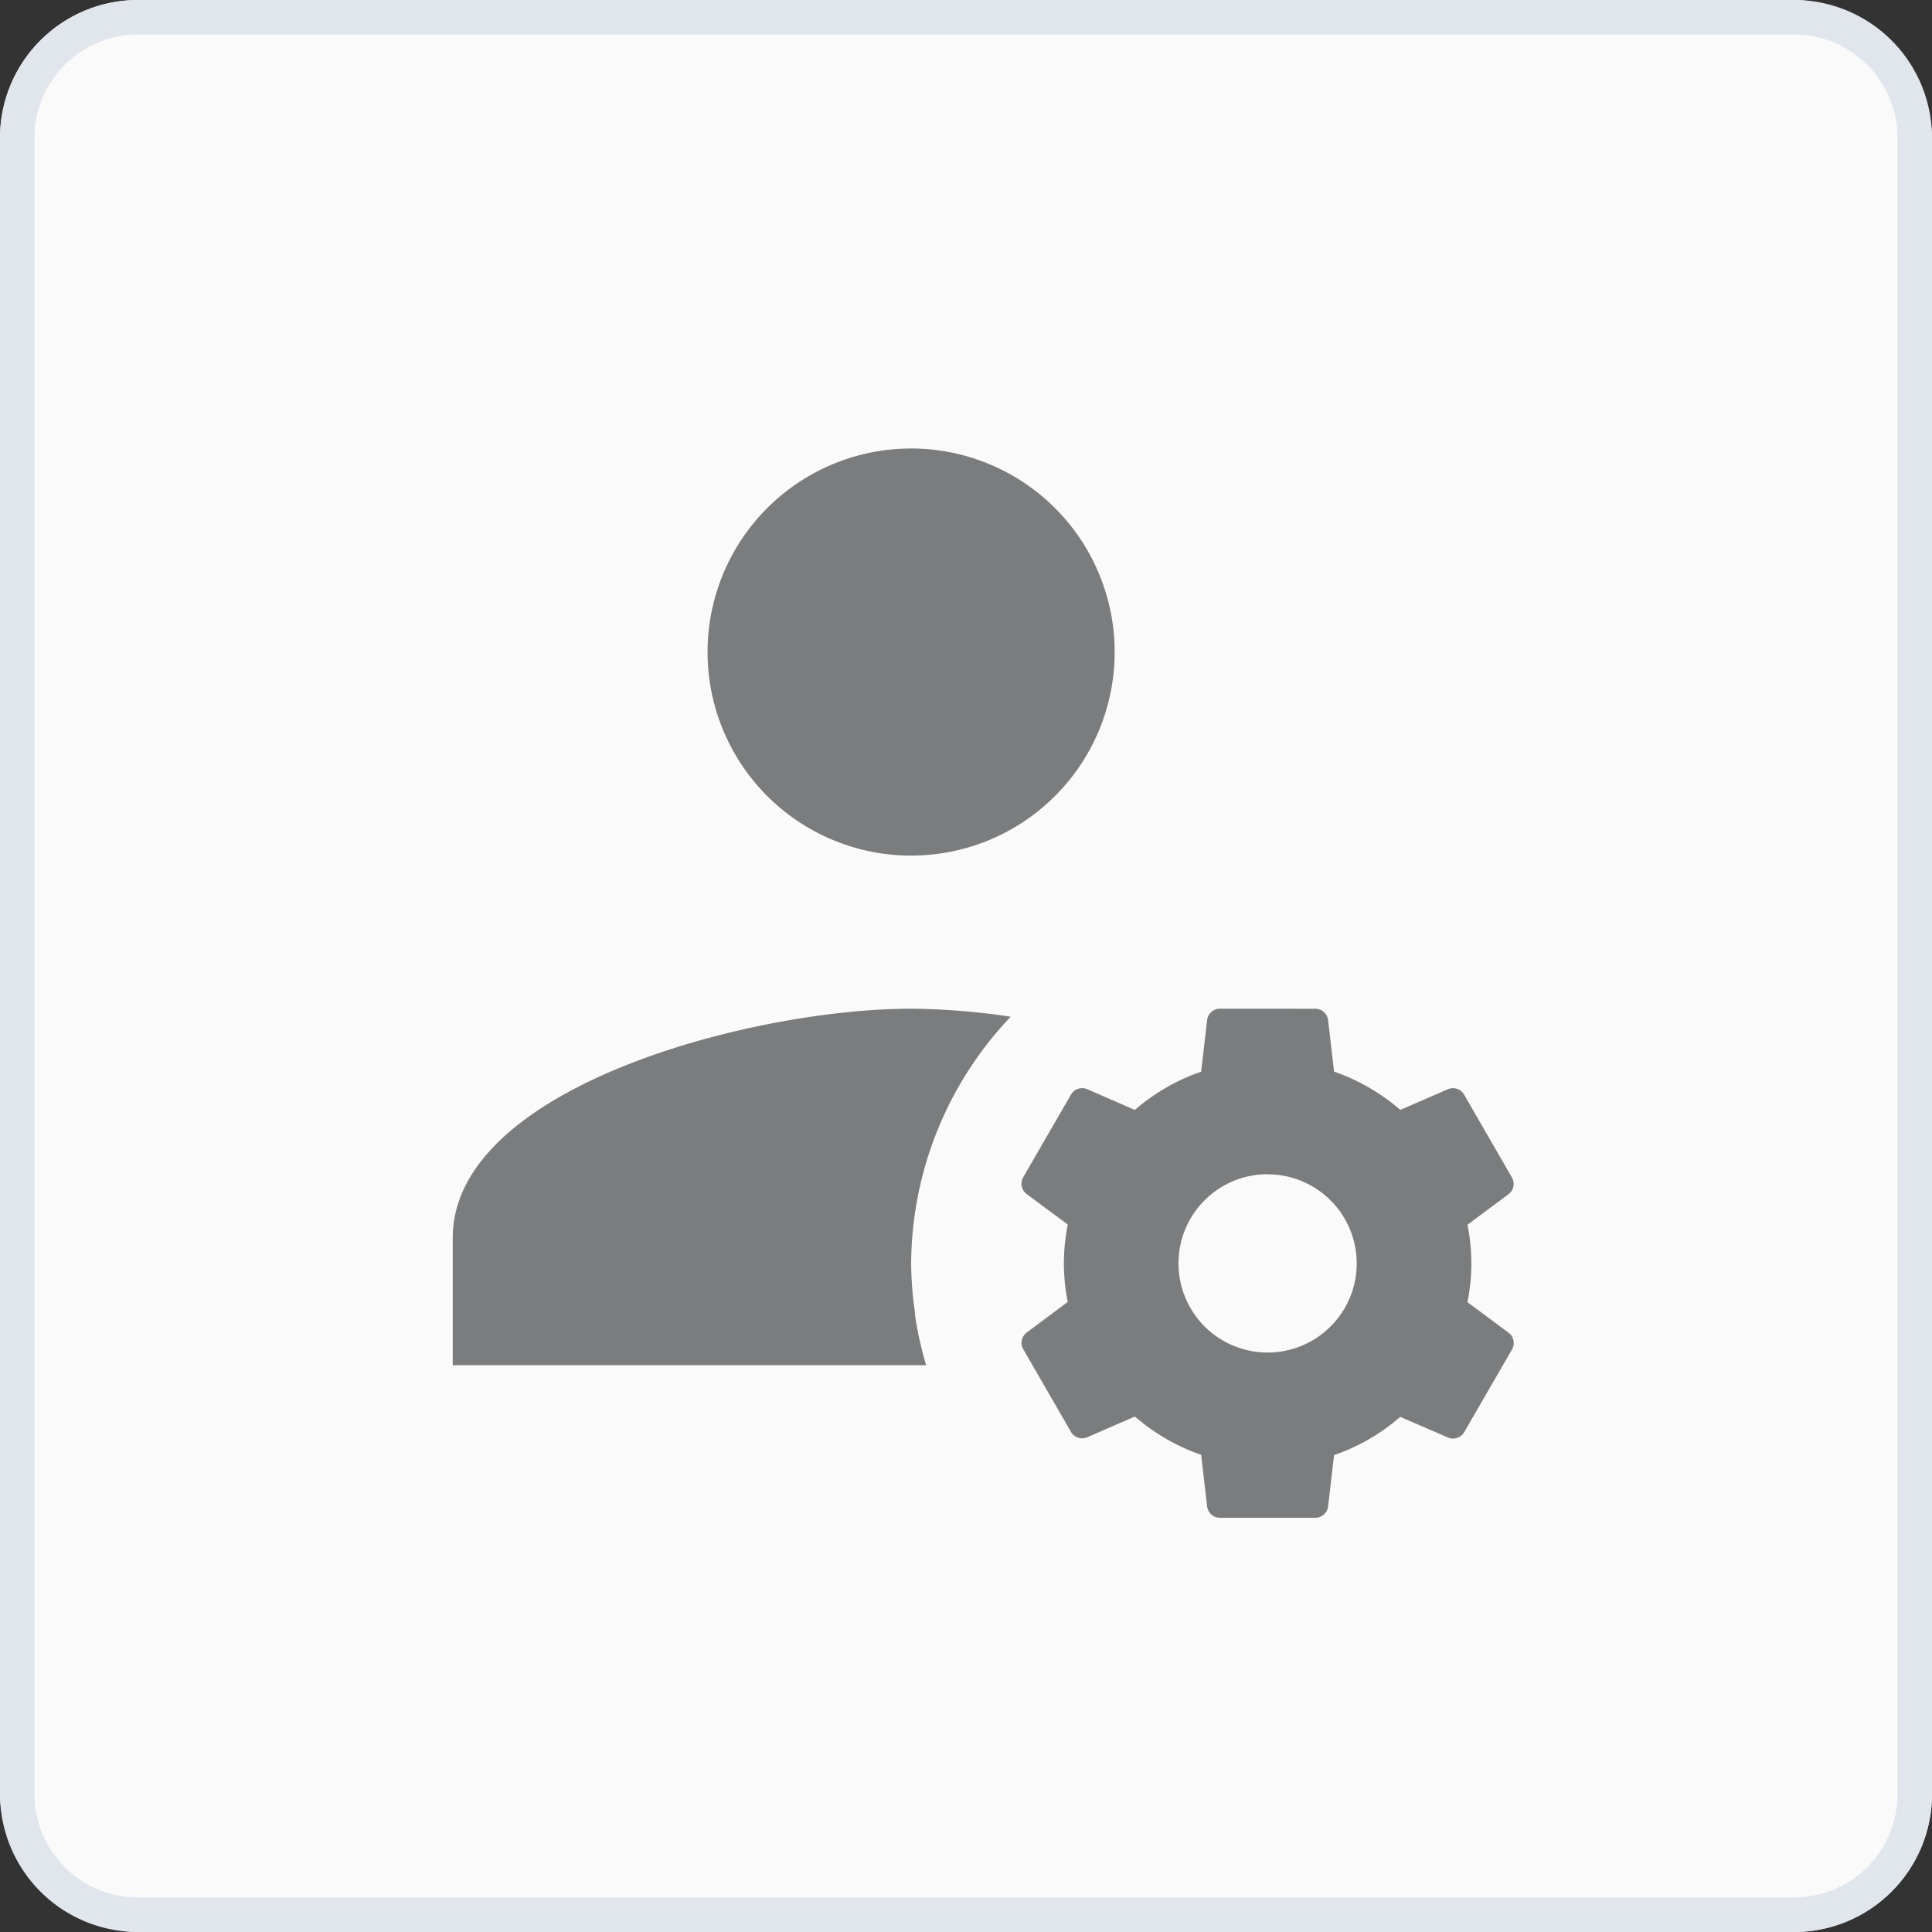 <svg xmlns="http://www.w3.org/2000/svg" xmlns:xlink="http://www.w3.org/1999/xlink" width="56" height="56" viewBox="0 0 56 56"><rect x="0" y="0" width="56" height="56" fill="#333333" stroke="none"/><defs><clipPath id="a"><rect width="31" height="31" transform="translate(287 184)" fill="#091f36"/></clipPath></defs><g transform="translate(-274 -171)"><rect width="56" height="56" rx="4" transform="translate(274 171)" fill="#fafafa"/><path d="M4,1A3,3,0,0,0,1,4V52a3,3,0,0,0,3,3H52a3,3,0,0,0,3-3V4a3,3,0,0,0-3-3H4M4,0H52a4,4,0,0,1,4,4V52a4,4,0,0,1-4,4H4a4,4,0,0,1-4-4V4A4,4,0,0,1,4,0Z" transform="translate(274 171)" fill="#e0e6ec"/><g clip-path="url(#a)"><path d="M17.714,4.429a5.9,5.9,0,1,0,5.9,5.9,5.9,5.9,0,0,0-5.9-5.9Zm0,16.238c-4.637,0-13.286,2.281-13.286,6.643V31H18.15a10.182,10.182,0,0,1-.326-1.476h.009a10.354,10.354,0,0,1-.118-1.476A10.456,10.456,0,0,1,20.6,20.9,20.212,20.212,0,0,0,17.714,20.667Zm8.952,0a.375.375,0,0,0-.372.332l-.173,1.493A5.856,5.856,0,0,0,24.2,23.6L22.817,23a.371.371,0,0,0-.47.159l-1.384,2.393a.375.375,0,0,0,.1.487l1.191.882a6.025,6.025,0,0,0-.112,1.124,5.862,5.862,0,0,0,.112,1.122l-1.188.885a.374.374,0,0,0-.1.487l1.381,2.393a.373.373,0,0,0,.473.156l1.381-.6a5.867,5.867,0,0,0,1.92,1.11l.173,1.493a.372.372,0,0,0,.372.332h2.762A.375.375,0,0,0,29.8,35.1l.173-1.493a5.856,5.856,0,0,0,1.92-1.11l1.384.6a.373.373,0,0,0,.47-.159l1.384-2.393a.375.375,0,0,0-.1-.487l-1.191-.885a5.648,5.648,0,0,0,0-2.243l1.188-.885a.374.374,0,0,0,.1-.487l-1.381-2.393A.373.373,0,0,0,33.275,23l-1.381.6a5.867,5.867,0,0,0-1.92-1.11L29.8,21a.372.372,0,0,0-.372-.332Zm1.381,4.8a2.583,2.583,0,1,1-2.583,2.583A2.583,2.583,0,0,1,28.048,25.464Z" transform="translate(282.695 179.571)" fill="#7a7c7d"/></g></g></svg>